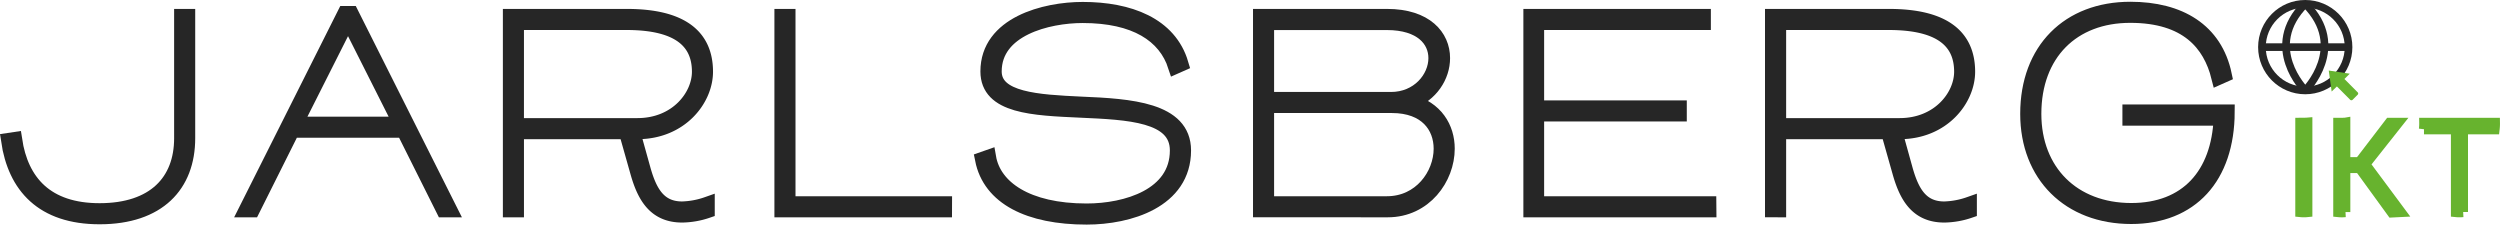 <svg id="Layer_1" data-name="Layer 1" xmlns="http://www.w3.org/2000/svg" viewBox="0 0 981.36 88.16"><defs><style>.cls-1{fill:#262626;stroke-width:6px;}.cls-1,.cls-3{stroke:#262626;}.cls-1,.cls-2,.cls-3{stroke-miterlimit:10;}.cls-2{fill:#67b32e;stroke:#67b32e;stroke-width:4px;}.cls-3{fill:none;stroke-width:3px;}.cls-4{fill:#65b32e;fill-rule:evenodd;}</style></defs><title>Jarlsberg_ikt_transparent-01</title><path class="cls-1" d="M137.49,112.76c0,18.35-11.51,30.78-34.54,30.78-22.34,0-33.06-12-35.68-29.87l2.28-.34c2.51,16.76,12.54,27.93,33.4,27.93,21.55,0,32.26-11.51,32.26-28.5V65h2.28Z" transform="translate(-63.86 -58.5)"/><path class="cls-1" d="M178.53,109.57l-15.62,31.24h-2.28l38.65-76.95h2.39l38.65,76.95H238l-15.62-31.24Zm22-43.43h-.11l-20.75,41.15h41.61Z" transform="translate(-63.86 -58.5)"/><path class="cls-1" d="M316.35,125.3c2.51,8.78,6.16,15.28,15.28,15.28a32.22,32.22,0,0,0,9.8-1.82v2.39a31.62,31.62,0,0,1-9.8,1.71c-10.49,0-14.71-7.18-17.44-17l-4.45-15.73H266.54v30.67h-2.28V65h45.6c21.55,0,30.89,7.87,30.89,21.66,0,10.72-9.69,23.48-26.68,23.48h-1.94Zm-49.82-17.44h47.54c15.5,0,24.4-11.51,24.4-21.2,0-12.31-8.66-19.38-28.61-19.38H266.54Z" transform="translate(-63.86 -58.5)"/><path class="cls-1" d="M434.57,140.81H370.85V65h2.28v73.53h61.45Z" transform="translate(-63.86 -58.5)"/><path class="cls-1" d="M454.07,86.54c0,11.17,17.21,12.08,34.09,12.88,19.27.8,40.24,2.17,40.24,18.13,0,19.72-21.43,26.11-38,26.11-22.57,0-37.85-7.64-40.81-22.57l2.28-.8c2.05,11.86,14.93,21.09,38.53,21.09,15.62,0,35.68-5.93,35.68-23.83,0-14.25-19.38-15-38-15.85s-36.37-1.48-36.37-15.16c0-18.58,22.34-24.28,37.16-24.28,18.13,0,34,5.93,38.53,21.32l-2.05.91c-4-12.31-15.85-19.95-36.48-19.95C475,64.54,454.07,69.78,454.07,86.54Z" transform="translate(-63.86 -58.5)"/><path class="cls-1" d="M558.72,65h49.59c15.28,0,21.77,8,21.77,16.3,0,7.07-4.56,14.25-12.65,17.21,10,2.62,14.48,10.26,14.48,18.35,0,11.51-8.89,23.94-23.26,23.94H558.72ZM561,97.6H609.9c10.72,0,17.67-8.32,17.67-16.3,0-7.18-5.7-14-19.27-14H561Zm0,40.93h47.31c13.22,0,21.32-11.29,21.32-21.66,0-8.78-5.81-17-19.38-17H561Z" transform="translate(-63.86 -58.5)"/><path class="cls-1" d="M734.62,140.81H664.85V65h67.6v2.28H667v33.63h56v2.28H667v35.34h67.6Z" transform="translate(-63.86 -58.5)"/><path class="cls-1" d="M811.79,125.3c2.51,8.78,6.16,15.28,15.28,15.28a32.23,32.23,0,0,0,9.8-1.82v2.39a31.63,31.63,0,0,1-9.8,1.71c-10.49,0-14.71-7.18-17.44-17l-4.45-15.73H762v30.67H759.7V65h45.6c21.55,0,30.89,7.87,30.89,21.66,0,10.72-9.69,23.48-26.67,23.48h-1.94ZM762,107.86h47.54c15.5,0,24.4-11.51,24.4-21.2,0-12.31-8.66-19.38-28.61-19.38H762Z" transform="translate(-63.86 -58.5)"/><path class="cls-1" d="M862.18,103.19c0,22.69,15.39,38,38.3,38,21.89,0,34.43-14,35.34-36.37H900V102.5h38.08c-.11,25.54-14.25,40.93-37.62,40.93-24.28,0-40.58-16.19-40.58-40.24,0-25.08,16.07-41,40.24-41,19.27,0,33.17,8.32,36.82,25.65l-2.05.91c-3.31-13.22-12.54-24.28-34.77-24.28C877.34,64.43,862.18,79.47,862.18,103.19Z" transform="translate(-63.86 -58.5)"/><path class="cls-2" d="M969.57,106.67v35.06a13.42,13.42,0,0,1-2.71,0v-35C968.23,106.73,969.21,106.7,969.57,106.67Z" transform="translate(-63.86 -58.5)"/><path class="cls-2" d="M990.14,124.44h-5.67v17.3a13.42,13.42,0,0,1-2.71,0v-35c1.37,0,2.35,0,2.71-.06v15.5h5.62l11.82-15.44h3.23L992.27,123l13.9,18.71-3.36.17Z" transform="translate(-63.86 -58.5)"/><path class="cls-2" d="M1043.08,109.23h-12.42v32.5a13.42,13.42,0,0,1-2.71,0V109.23h-12.57a18.89,18.89,0,0,0,.13-2.5h27.7A18.73,18.73,0,0,1,1043.08,109.23Z" transform="translate(-63.86 -58.5)"/><circle class="cls-3" cx="904.91" cy="18.5" r="17"/><line class="cls-3" x1="887.91" y1="18.5" x2="921.91" y2="18.5"/><path class="cls-3" d="M968.78,60" transform="translate(-63.86 -58.5)"/><path class="cls-3" d="M968.78,60v0Z" transform="translate(-63.86 -58.5)"/><path class="cls-3" d="M968.78,60c-17,17,0,34,0,34" transform="translate(-63.86 -58.5)"/><path class="cls-3" d="M968.78,60c17,17,0,34,0,34" transform="translate(-63.86 -58.5)"/><path class="cls-4" d="M986.24,87.43l-2.09,2.08,5.21,5.24a.65.65,0,0,1,0,.92l-2,2a.69.69,0,0,1-.95,0h0l-5.21-5.24-2.06,2L978,86.19l8.25,1.24" transform="translate(-63.86 -58.5)"/></svg>